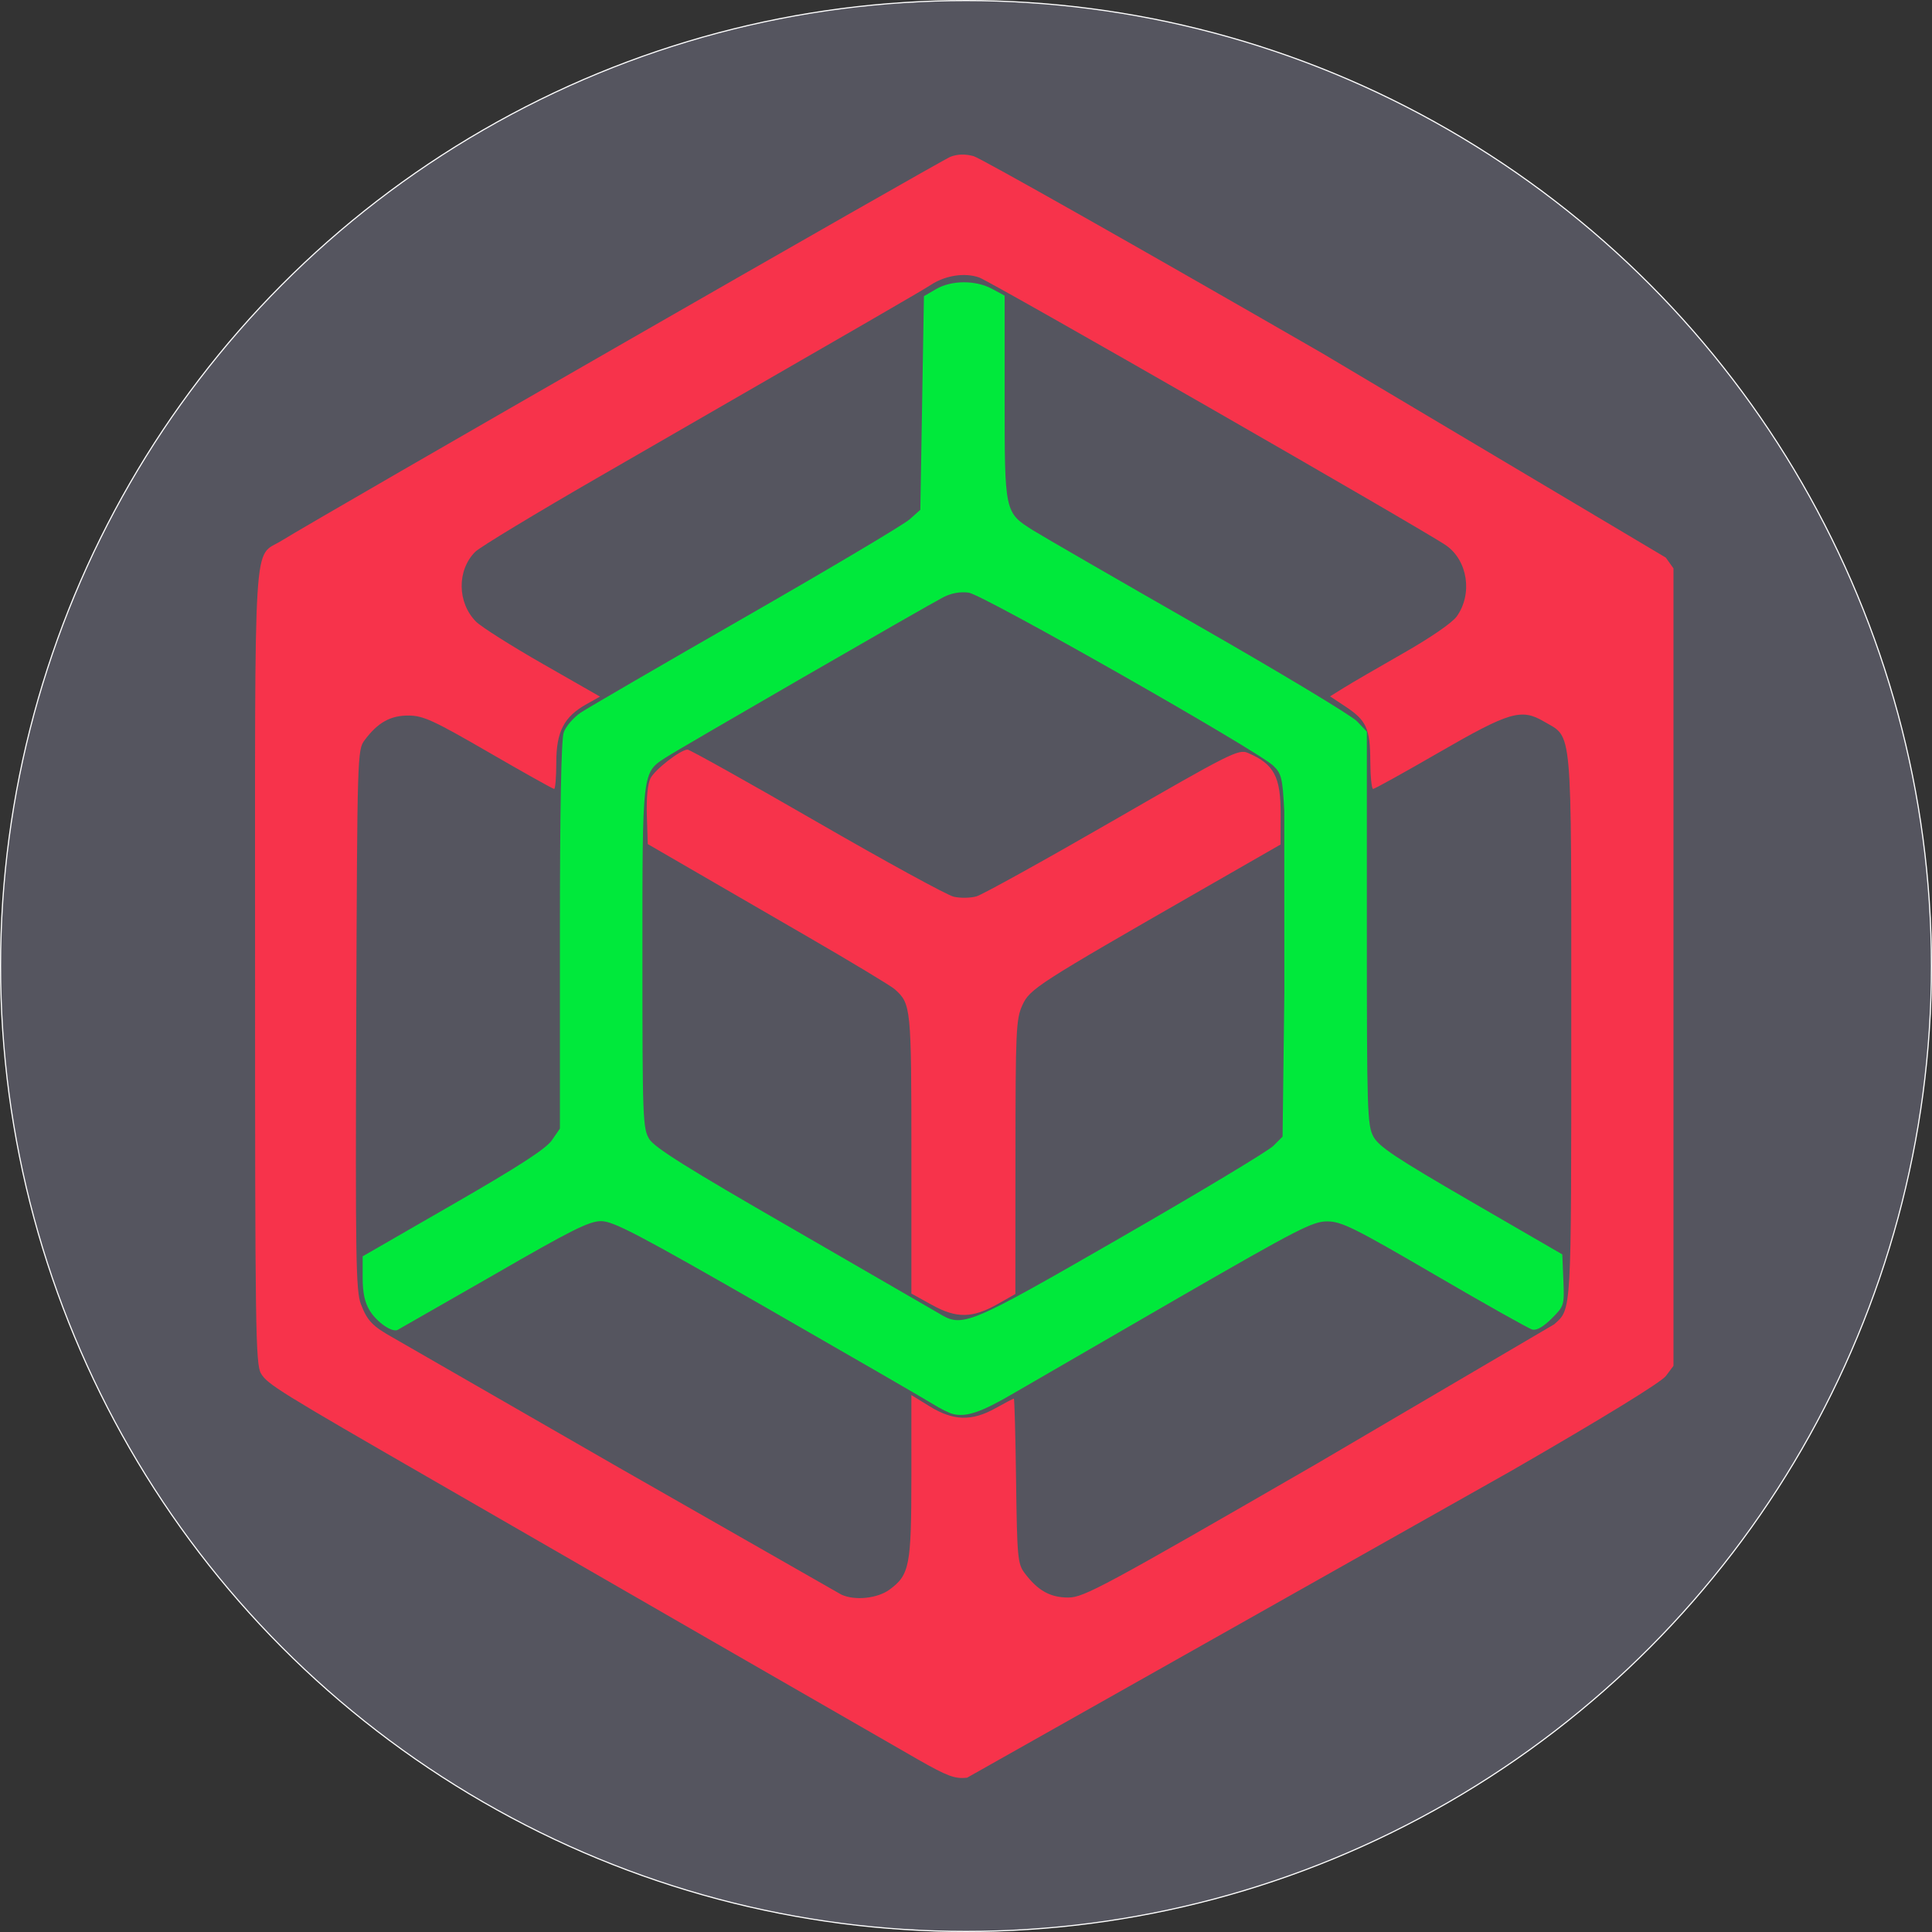 <svg xmlns="http://www.w3.org/2000/svg" width="250" height="250" xmlns:v="https://vecta.io/nano"><rect width="100%" height="100%" fill="#333333" stroke="none"/><circle cx="125" cy="125" r="124.927" fill="#55555f" stroke="#fff" stroke-width=".146"/><path d="M118.74 227.65l-27.149-15.62-35.15-20.261c-20.332-11.712-21.847-12.65-22.667-14.038-.704-1.192-.769-5.669-.769-52.672 0-57.476-.291-52.785 3.413-55.084 5.029-3.123 85.372-49.237 86.574-49.691.924-.349 1.901-.375 2.988-.08.889.241 21.183 11.714 45.098 25.496l44.476 26.452.994 1.394v51.595 51.595l-.975 1.306c-.612.82-8.042 5.381-19.955 12.251l-70.482 39.744c-1.595.163-2.526-.184-6.395-2.386zm-3.633-21.957c2.593-1.899 2.823-3.091 2.824-14.615l.001-10.553 2.381 1.465c3.054 1.879 5.446 1.943 8.515.228 1.218-.681 2.281-1.238 2.363-1.238s.212 4.788.29 10.641c.131 9.903.207 10.73 1.097 11.921 1.705 2.282 3.342 3.195 5.69 3.177 1.997-.016 4.557-1.395 32.054-17.275l30.793-18.081c2.265-2.05 2.206-1.028 2.206-38.515 0-39.607.208-37.284-3.529-39.481-2.937-1.727-4.454-1.279-13.642 4.028-4.467 2.58-8.278 4.692-8.469 4.692s-.355-1.618-.365-3.596c-.019-4.22-.493-5.264-3.204-7.059l-2.002-1.325 1.799-1.118c.989-.615 4.456-2.631 7.704-4.48 3.504-1.995 6.307-3.925 6.892-4.747 2.07-2.907 1.428-7.211-1.369-9.18-2.638-1.858-58.867-34.126-60.423-34.675-1.878-.663-4.378-.279-6.274.963-1.119.733-6.329 3.748-42.587 24.641-8.387 4.833-15.746 9.283-16.353 9.889-2.39 2.386-2.338 6.599.113 9.05.674.674 4.556 3.13 8.627 5.458l7.401 4.232-1.769.992c-2.896 1.624-3.885 3.545-3.885 7.544 0 1.877-.126 3.412-.279 3.412s-3.965-2.134-8.469-4.741c-7.151-4.14-8.465-4.743-10.36-4.757-2.349-.017-3.987.898-5.69 3.179-.944 1.264-.959 1.76-1.088 36.169-.115 30.772-.045 35.114.597 36.804.819 2.156 1.51 2.877 4.175 4.36l29.237 16.82 28.773 16.424c1.752.8 4.658.496 6.225-.652zm5.493-36.833l-2.668-1.474v-18.054c0-19.036-.041-19.444-2.157-21.329-.473-.421-5.454-3.428-11.069-6.681l-15.547-9.007-5.337-3.091-.119-3.685c-.074-2.285.104-4.118.468-4.825.592-1.152 3.865-3.689 4.795-3.717.277-.008 7.795 4.193 16.707 9.336s16.896 9.51 17.744 9.704 2.17.172 2.939-.048 8.696-4.61 17.616-9.755c15.194-8.764 16.296-9.32 17.48-8.817 3.419 1.453 4.284 3.077 4.265 8.004l-.015 3.859-10.079 5.782c-21.508 12.339-22.367 12.893-23.335 15.024-.812 1.787-.879 3.274-.888 19.645l-.01 17.711-2.204 1.253c-3.334 1.896-5.38 1.935-8.585.164z" fill="#f7334b"/><path d="M123.294 182.967c-.497-.129-1.645-.701-2.552-1.271s-10.525-6.132-21.373-12.359c-16.736-9.608-20.004-11.323-21.58-11.323-1.549-.001-3.853 1.153-13.901 6.958l-12.46 7.129c-.762.312-2.665-1.023-3.588-2.516-.64-1.036-.912-2.302-.912-4.246v-2.77l11.718-6.75c8.507-4.9 12.004-7.165 12.762-8.265l1.044-1.516v-24.922c0-16.454.168-25.405.495-26.342.272-.781 1.264-1.934 2.204-2.562s10.585-6.232 21.433-12.453 20.35-11.869 21.116-12.551l1.392-1.241.232-13.82.232-13.82 1.568-.915c1.996-1.165 5.117-1.18 7.242-.036l1.632.879V51.42c0 14.949-.014 14.883 3.712 17.225 1.149.722 10.756 6.271 21.348 12.33s19.834 11.621 20.535 12.359l1.276 1.342v25.408c0 23.689.057 25.515.845 26.984.697 1.3 2.911 2.773 12.646 8.414l11.801 6.838.137 3.323c.134 3.262.107 3.352-1.514 4.974-1.063 1.063-1.953 1.572-2.497 1.43-.465-.122-6.153-3.318-12.64-7.103-10.384-6.059-12.044-6.883-13.882-6.896-1.885-.013-3.761.95-19.259 9.887l-21.348 12.356c-4.161 2.445-6.149 3.121-7.864 2.676zm21.773-22.846c10.178-5.857 19.043-11.187 19.701-11.844l1.196-1.195.232-18.689-.012-23.427c-.219-4.261-.359-4.85-1.392-5.856-1.99-1.938-37.589-22.173-39.447-22.422-1.097-.147-2.252.061-3.277.591-2.271 1.173-33.925 19.451-35.893 20.725-3.1 2.008-3.049 1.574-3.047 25.965.002 20.746.051 22.054.881 23.415.676 1.108 4.945 3.783 18.445 11.556l18.959 10.965c3.165 1.934 3.622 1.746 23.655-9.782z" fill="#00e93b"/></svg>